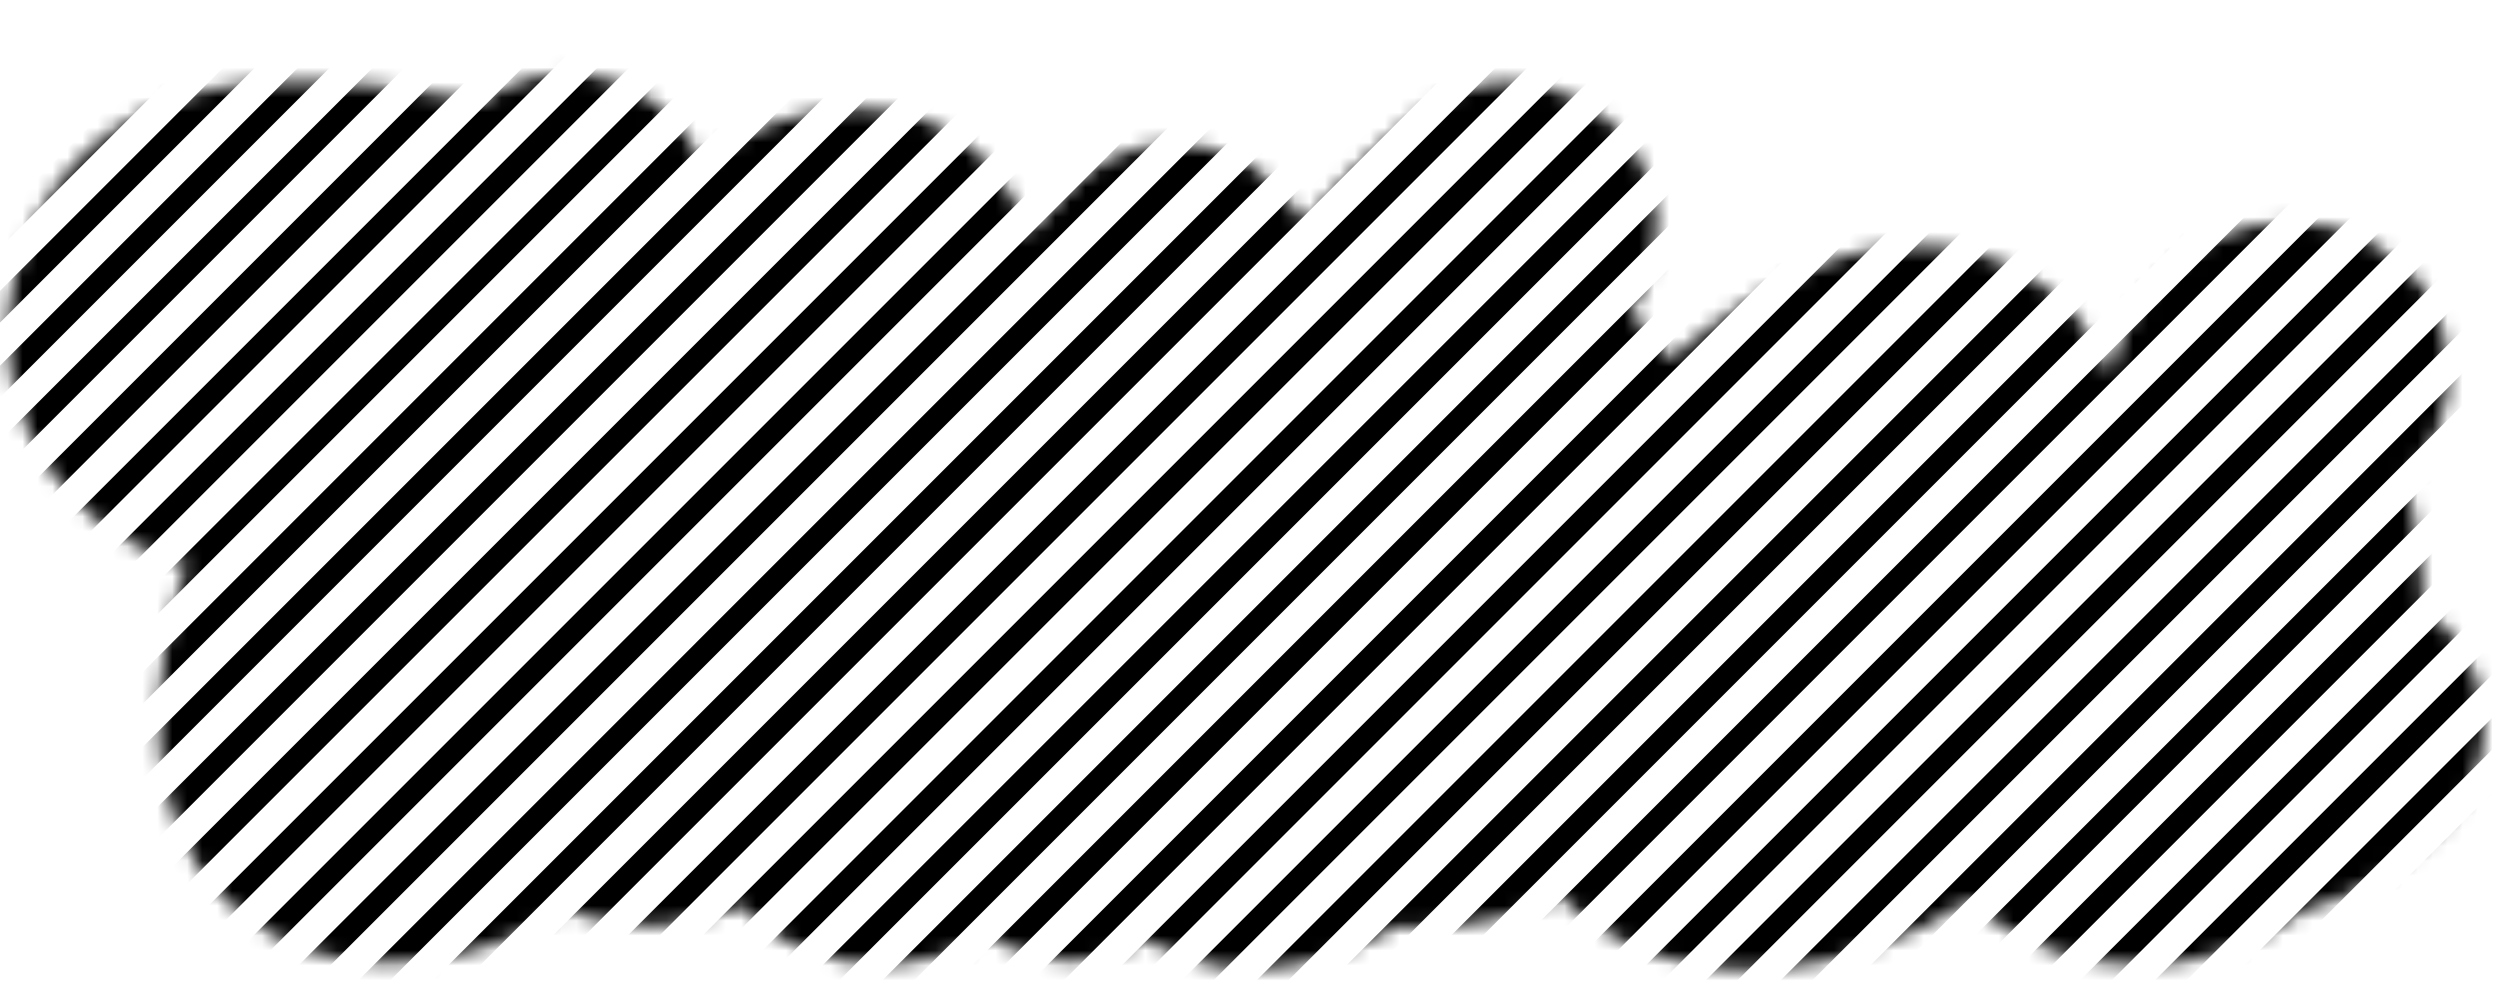 <svg width="167" height="66" viewBox="0 0 167 66" fill="none" xmlns="http://www.w3.org/2000/svg">
<mask id="mask0_2146_79118" style="mask-type:alpha" maskUnits="userSpaceOnUse" x="0" y="4" width="166" height="61">
<path d="M116.998 63.765C111.838 63.765 107.428 61.925 104.508 58.685C101.588 60.185 98.328 60.935 94.748 60.935C94.208 60.935 93.648 60.915 93.078 60.885C89.848 62.775 86.688 63.725 83.658 63.725C82.948 63.725 82.248 63.675 81.558 63.575C81.498 63.575 81.448 63.555 81.388 63.545C79.568 63.225 77.928 62.545 76.498 61.585C75.078 62.625 73.348 63.205 71.538 63.205C69.628 63.205 67.778 62.555 66.268 61.425C63.838 62.665 61.328 63.435 58.758 63.435C57.228 63.435 55.748 63.155 54.378 62.605C52.558 61.885 51.028 60.775 49.848 59.375C48.238 60.025 46.548 60.475 44.798 60.725C44.588 60.755 44.368 60.775 44.158 60.785C43.878 60.795 43.608 60.805 43.338 60.805C41.378 60.805 39.498 60.455 37.778 59.785C36.498 60.505 35.248 61.115 33.998 61.625C31.328 62.725 28.508 63.315 25.878 63.315C18.968 63.315 13.708 59.275 12.138 52.775C11.268 49.205 11.458 45.005 12.708 40.305C12.988 39.185 13.328 38.045 13.728 36.885C10.848 36.455 8.148 35.105 5.968 32.985C2.478 29.495 0.958 24.755 1.718 19.905C2.498 14.965 5.568 10.685 9.928 8.445C12.698 7.065 15.778 6.435 19.658 6.435C19.888 6.435 20.108 6.435 20.338 6.435C20.508 6.435 20.678 6.435 20.858 6.435C23.708 6.435 26.508 6.895 28.978 7.295C30.238 7.505 31.538 7.715 32.508 7.795C33.358 7.115 34.308 6.615 35.358 6.305C36.168 6.065 37.018 5.935 37.878 5.935C39.978 5.935 41.998 6.675 43.558 8.025C44.858 9.135 45.788 10.615 46.248 12.235C46.548 12.025 46.838 11.815 47.138 11.615C50.228 9.485 53.918 8.235 57.198 8.235C60.478 8.235 63.148 9.375 65.138 11.455C66.448 12.825 67.958 15.185 68.138 18.875C68.478 17.885 68.998 16.945 69.688 16.095C69.788 15.965 69.898 15.845 70.018 15.725C70.288 15.435 70.518 15.165 70.748 14.895C71.158 14.405 71.678 13.795 72.338 13.135C73.958 11.515 76.118 10.615 78.408 10.615C80.698 10.615 82.678 11.435 84.308 12.935C85.518 14.045 86.338 15.415 86.758 16.885C89.538 13.505 92.178 10.725 95.478 8.275C96.978 7.135 98.858 6.505 100.768 6.505C103.808 6.505 106.708 8.075 108.328 10.595C109.918 13.075 110.118 16.195 108.868 18.935C108.568 19.595 108.138 20.375 107.608 21.215C107.898 21.425 108.178 21.645 108.448 21.875C109.718 22.925 110.698 24.175 111.398 25.585C114.508 22.615 118.028 20.205 121.548 18.775C123.668 17.885 125.868 17.425 128.028 17.425C132.098 17.425 135.798 19.135 138.168 22.115C139.278 23.515 140.058 25.115 140.498 26.855C140.988 26.335 141.478 25.825 141.968 25.315C142.778 21.275 145.338 17.935 149.058 16.545C150.228 16.095 151.578 15.855 152.928 15.855C156.338 15.855 159.408 17.395 161.128 19.965C162.798 22.455 163.048 25.595 161.828 28.575C161.788 28.675 161.738 28.775 161.698 28.875C161.188 29.955 160.488 30.905 159.738 31.745C160.278 34.205 160.838 37.585 160.898 41.225C161.498 41.595 162.058 42.035 162.578 42.555C165.818 45.805 165.698 51.395 162.318 54.775C159.798 57.285 156.708 59.065 153.458 59.915C150.328 62.275 146.828 63.475 143.058 63.475C142.068 63.475 141.058 63.385 140.058 63.225C136.898 62.735 133.938 61.175 131.588 58.905C127.428 61.795 122.558 63.535 117.988 63.735C117.678 63.745 117.368 63.755 117.058 63.755L116.998 63.765Z" fill="white" stroke="black" stroke-width="2" stroke-linejoin="round"/>
</mask>
<g mask="url(#mask0_2146_79118)">
<path d="M2.988 -47.5L-387.012 342.5" stroke="black" stroke-width="1.5"/>
<path d="M7.988 -47.5L-382.012 342.5" stroke="black" stroke-width="1.5"/>
<path d="M12.988 -47.5L-377.012 342.5" stroke="black" stroke-width="1.5"/>
<path d="M17.988 -47.5L-372.012 342.5" stroke="black" stroke-width="1.5"/>
<path d="M22.988 -47.5L-367.012 342.5" stroke="black" stroke-width="1.5"/>
<path d="M27.988 -47.5L-362.012 342.5" stroke="black" stroke-width="1.5"/>
<path d="M32.988 -47.5L-357.012 342.5" stroke="black" stroke-width="1.5"/>
<path d="M37.988 -47.5L-352.012 342.5" stroke="black" stroke-width="1.5"/>
<path d="M42.988 -47.5L-347.012 342.5" stroke="black" stroke-width="1.5"/>
<path d="M47.988 -47.5L-342.012 342.5" stroke="black" stroke-width="1.5"/>
<path d="M52.988 -47.5L-337.012 342.5" stroke="black" stroke-width="1.5"/>
<path d="M57.988 -47.5L-332.012 342.5" stroke="black" stroke-width="1.5"/>
<path d="M62.988 -47.5L-327.012 342.5" stroke="black" stroke-width="1.5"/>
<path d="M67.988 -47.5L-322.012 342.5" stroke="black" stroke-width="1.5"/>
<path d="M72.988 -47.5L-317.012 342.5" stroke="black" stroke-width="1.5"/>
<path d="M77.988 -47.5L-312.012 342.5" stroke="black" stroke-width="1.5"/>
<path d="M82.988 -47.5L-307.012 342.5" stroke="black" stroke-width="1.5"/>
<path d="M87.988 -47.5L-302.012 342.5" stroke="black" stroke-width="1.5"/>
<path d="M92.988 -47.5L-297.012 342.5" stroke="black" stroke-width="1.5"/>
<path d="M97.988 -47.5L-292.012 342.5" stroke="black" stroke-width="1.5"/>
<path d="M102.988 -47.5L-287.012 342.5" stroke="black" stroke-width="1.5"/>
<path d="M107.988 -47.5L-282.012 342.5" stroke="black" stroke-width="1.5"/>
<path d="M112.988 -47.5L-277.012 342.5" stroke="black" stroke-width="1.5"/>
<path d="M117.988 -47.5L-272.012 342.5" stroke="black" stroke-width="1.5"/>
<path d="M122.988 -47.5L-267.012 342.5" stroke="black" stroke-width="1.5"/>
<path d="M127.988 -47.5L-262.012 342.5" stroke="black" stroke-width="1.5"/>
<path d="M132.988 -47.5L-257.012 342.5" stroke="black" stroke-width="1.5"/>
<path d="M137.988 -47.5L-252.012 342.5" stroke="black" stroke-width="1.5"/>
<path d="M142.988 -47.5L-247.012 342.5" stroke="black" stroke-width="1.5"/>
<path d="M147.988 -47.5L-242.012 342.5" stroke="black" stroke-width="1.5"/>
<path d="M152.988 -47.5L-237.012 342.5" stroke="black" stroke-width="1.5"/>
<path d="M157.988 -47.5L-232.012 342.5" stroke="black" stroke-width="1.5"/>
<path d="M162.988 -47.5L-227.012 342.5" stroke="black" stroke-width="1.5"/>
<path d="M167.988 -47.5L-222.012 342.5" stroke="black" stroke-width="1.5"/>
<path d="M172.988 -47.5L-217.012 342.5" stroke="black" stroke-width="1.5"/>
<path d="M177.988 -47.5L-212.012 342.5" stroke="black" stroke-width="1.5"/>
<path d="M182.988 -47.5L-207.012 342.5" stroke="black" stroke-width="1.5"/>
<path d="M187.988 -47.5L-202.012 342.5" stroke="black" stroke-width="1.5"/>
<path d="M192.988 -47.5L-197.012 342.5" stroke="black" stroke-width="1.5"/>
<path d="M197.988 -47.5L-192.012 342.5" stroke="black" stroke-width="1.5"/>
<path d="M202.988 -47.5L-187.012 342.5" stroke="black" stroke-width="1.5"/>
<path d="M207.988 -47.5L-182.012 342.5" stroke="black" stroke-width="1.5"/>
<path d="M212.988 -47.5L-177.012 342.5" stroke="black" stroke-width="1.5"/>
<path d="M217.988 -47.5L-172.012 342.5" stroke="black" stroke-width="1.5"/>
<path d="M222.988 -47.5L-167.012 342.5" stroke="black" stroke-width="1.5"/>
<path d="M227.988 -47.5L-162.012 342.5" stroke="black" stroke-width="1.5"/>
<path d="M232.988 -47.5L-157.012 342.5" stroke="black" stroke-width="1.5"/>
<path d="M237.988 -47.5L-152.012 342.5" stroke="black" stroke-width="1.5"/>
<path d="M242.988 -47.5L-147.012 342.5" stroke="black" stroke-width="1.5"/>
<path d="M247.988 -47.5L-142.012 342.5" stroke="black" stroke-width="1.5"/>
<path d="M252.988 -47.5L-137.012 342.5" stroke="black" stroke-width="1.5"/>
<path d="M257.988 -47.5L-132.012 342.5" stroke="black" stroke-width="1.5"/>
<path d="M262.988 -47.5L-127.012 342.5" stroke="black" stroke-width="1.5"/>
<path d="M267.988 -47.5L-122.012 342.5" stroke="black" stroke-width="1.5"/>
<path d="M272.988 -47.5L-117.012 342.5" stroke="black" stroke-width="1.5"/>
<path d="M277.988 -47.5L-112.012 342.5" stroke="black" stroke-width="1.5"/>
<path d="M282.988 -47.5L-107.012 342.5" stroke="black" stroke-width="1.5"/>
<path d="M287.988 -47.5L-102.012 342.5" stroke="black" stroke-width="1.5"/>
<path d="M292.988 -47.5L-97.012 342.5" stroke="black" stroke-width="1.5"/>
<path d="M297.988 -47.5L-92.012 342.5" stroke="black" stroke-width="1.5"/>
<path d="M302.988 -47.5L-87.012 342.5" stroke="black" stroke-width="1.5"/>
<path d="M307.988 -47.5L-82.012 342.5" stroke="black" stroke-width="1.5"/>
<path d="M312.988 -47.5L-77.012 342.5" stroke="black" stroke-width="1.5"/>
<path d="M317.988 -47.5L-72.012 342.5" stroke="black" stroke-width="1.5"/>
<path d="M322.988 -47.5L-67.012 342.5" stroke="black" stroke-width="1.5"/>
<path d="M327.988 -47.5L-62.012 342.5" stroke="black" stroke-width="1.5"/>
<path d="M332.988 -47.5L-57.012 342.5" stroke="black" stroke-width="1.5"/>
<path d="M337.988 -47.5L-52.012 342.5" stroke="black" stroke-width="1.5"/>
<path d="M342.988 -47.5L-47.012 342.5" stroke="black" stroke-width="1.5"/>
<path d="M347.988 -47.5L-42.012 342.5" stroke="black" stroke-width="1.5"/>
<path d="M352.988 -47.5L-37.012 342.5" stroke="black" stroke-width="1.5"/>
<path d="M357.988 -47.5L-32.012 342.5" stroke="black" stroke-width="1.5"/>
<path d="M362.988 -47.5L-27.012 342.5" stroke="black" stroke-width="1.5"/>
<path d="M367.988 -47.5L-22.012 342.5" stroke="black" stroke-width="1.5"/>
<path d="M372.988 -47.5L-17.012 342.5" stroke="black" stroke-width="1.5"/>
<path d="M377.988 -47.5L-12.012 342.5" stroke="black" stroke-width="1.5"/>
<path d="M382.988 -47.5L-7.012 342.5" stroke="black" stroke-width="1.5"/>
<path d="M387.988 -47.5L-2.012 342.5" stroke="black" stroke-width="1.5"/>
<path d="M392.988 -47.5L2.988 342.5" stroke="black" stroke-width="1.5"/>
<path d="M397.988 -47.5L7.988 342.5" stroke="black" stroke-width="1.5"/>
<path d="M402.988 -47.5L12.988 342.5" stroke="black" stroke-width="1.5"/>
<path d="M407.988 -47.5L17.988 342.5" stroke="black" stroke-width="1.5"/>
<path d="M412.988 -47.5L22.988 342.5" stroke="black" stroke-width="1.5"/>
<path d="M417.988 -47.5L27.988 342.5" stroke="black" stroke-width="1.5"/>
<path d="M422.988 -47.5L32.988 342.5" stroke="black" stroke-width="1.5"/>
<path d="M427.988 -47.5L37.988 342.5" stroke="black" stroke-width="1.5"/>
<path d="M432.988 -47.5L42.988 342.5" stroke="black" stroke-width="1.5"/>
<path d="M437.988 -47.5L47.988 342.5" stroke="black" stroke-width="1.5"/>
<path d="M442.988 -47.5L52.988 342.5" stroke="black" stroke-width="1.5"/>
<path d="M447.988 -47.5L57.988 342.5" stroke="black" stroke-width="1.5"/>
<path d="M452.988 -47.5L62.988 342.5" stroke="black" stroke-width="1.5"/>
<path d="M457.988 -47.5L67.988 342.5" stroke="black" stroke-width="1.5"/>
<path d="M462.988 -47.5L72.988 342.5" stroke="black" stroke-width="1.5"/>
<path d="M467.988 -47.5L77.988 342.5" stroke="black" stroke-width="1.5"/>
<path d="M472.988 -47.5L82.988 342.5" stroke="black" stroke-width="1.5"/>
<path d="M477.988 -47.5L87.988 342.5" stroke="black" stroke-width="1.5"/>
<path d="M482.988 -47.5L92.988 342.5" stroke="black" stroke-width="1.5"/>
<path d="M487.988 -47.5L97.988 342.5" stroke="black" stroke-width="1.5"/>
<path d="M492.988 -47.5L102.988 342.5" stroke="black" stroke-width="1.5"/>
<path d="M497.988 -47.5L107.988 342.5" stroke="black" stroke-width="1.5"/>
<path d="M502.988 -47.5L112.988 342.5" stroke="black" stroke-width="1.5"/>
<path d="M507.988 -47.5L117.988 342.5" stroke="black" stroke-width="1.5"/>
<path d="M512.988 -47.5L122.988 342.5" stroke="black" stroke-width="1.5"/>
<path d="M517.988 -47.5L127.988 342.5" stroke="black" stroke-width="1.5"/>
<path d="M522.988 -47.5L132.988 342.5" stroke="black" stroke-width="1.5"/>
<path d="M527.988 -47.5L137.988 342.5" stroke="black" stroke-width="1.5"/>
<path d="M532.988 -47.5L142.988 342.5" stroke="black" stroke-width="1.5"/>
<path d="M537.988 -47.5L147.988 342.5" stroke="black" stroke-width="1.5"/>
<path d="M542.988 -47.5L152.988 342.5" stroke="black" stroke-width="1.5"/>
<path d="M547.988 -47.5L157.988 342.5" stroke="black" stroke-width="1.5"/>
<path d="M552.988 -47.5L162.988 342.5" stroke="black" stroke-width="1.5"/>
</g>
</svg>
